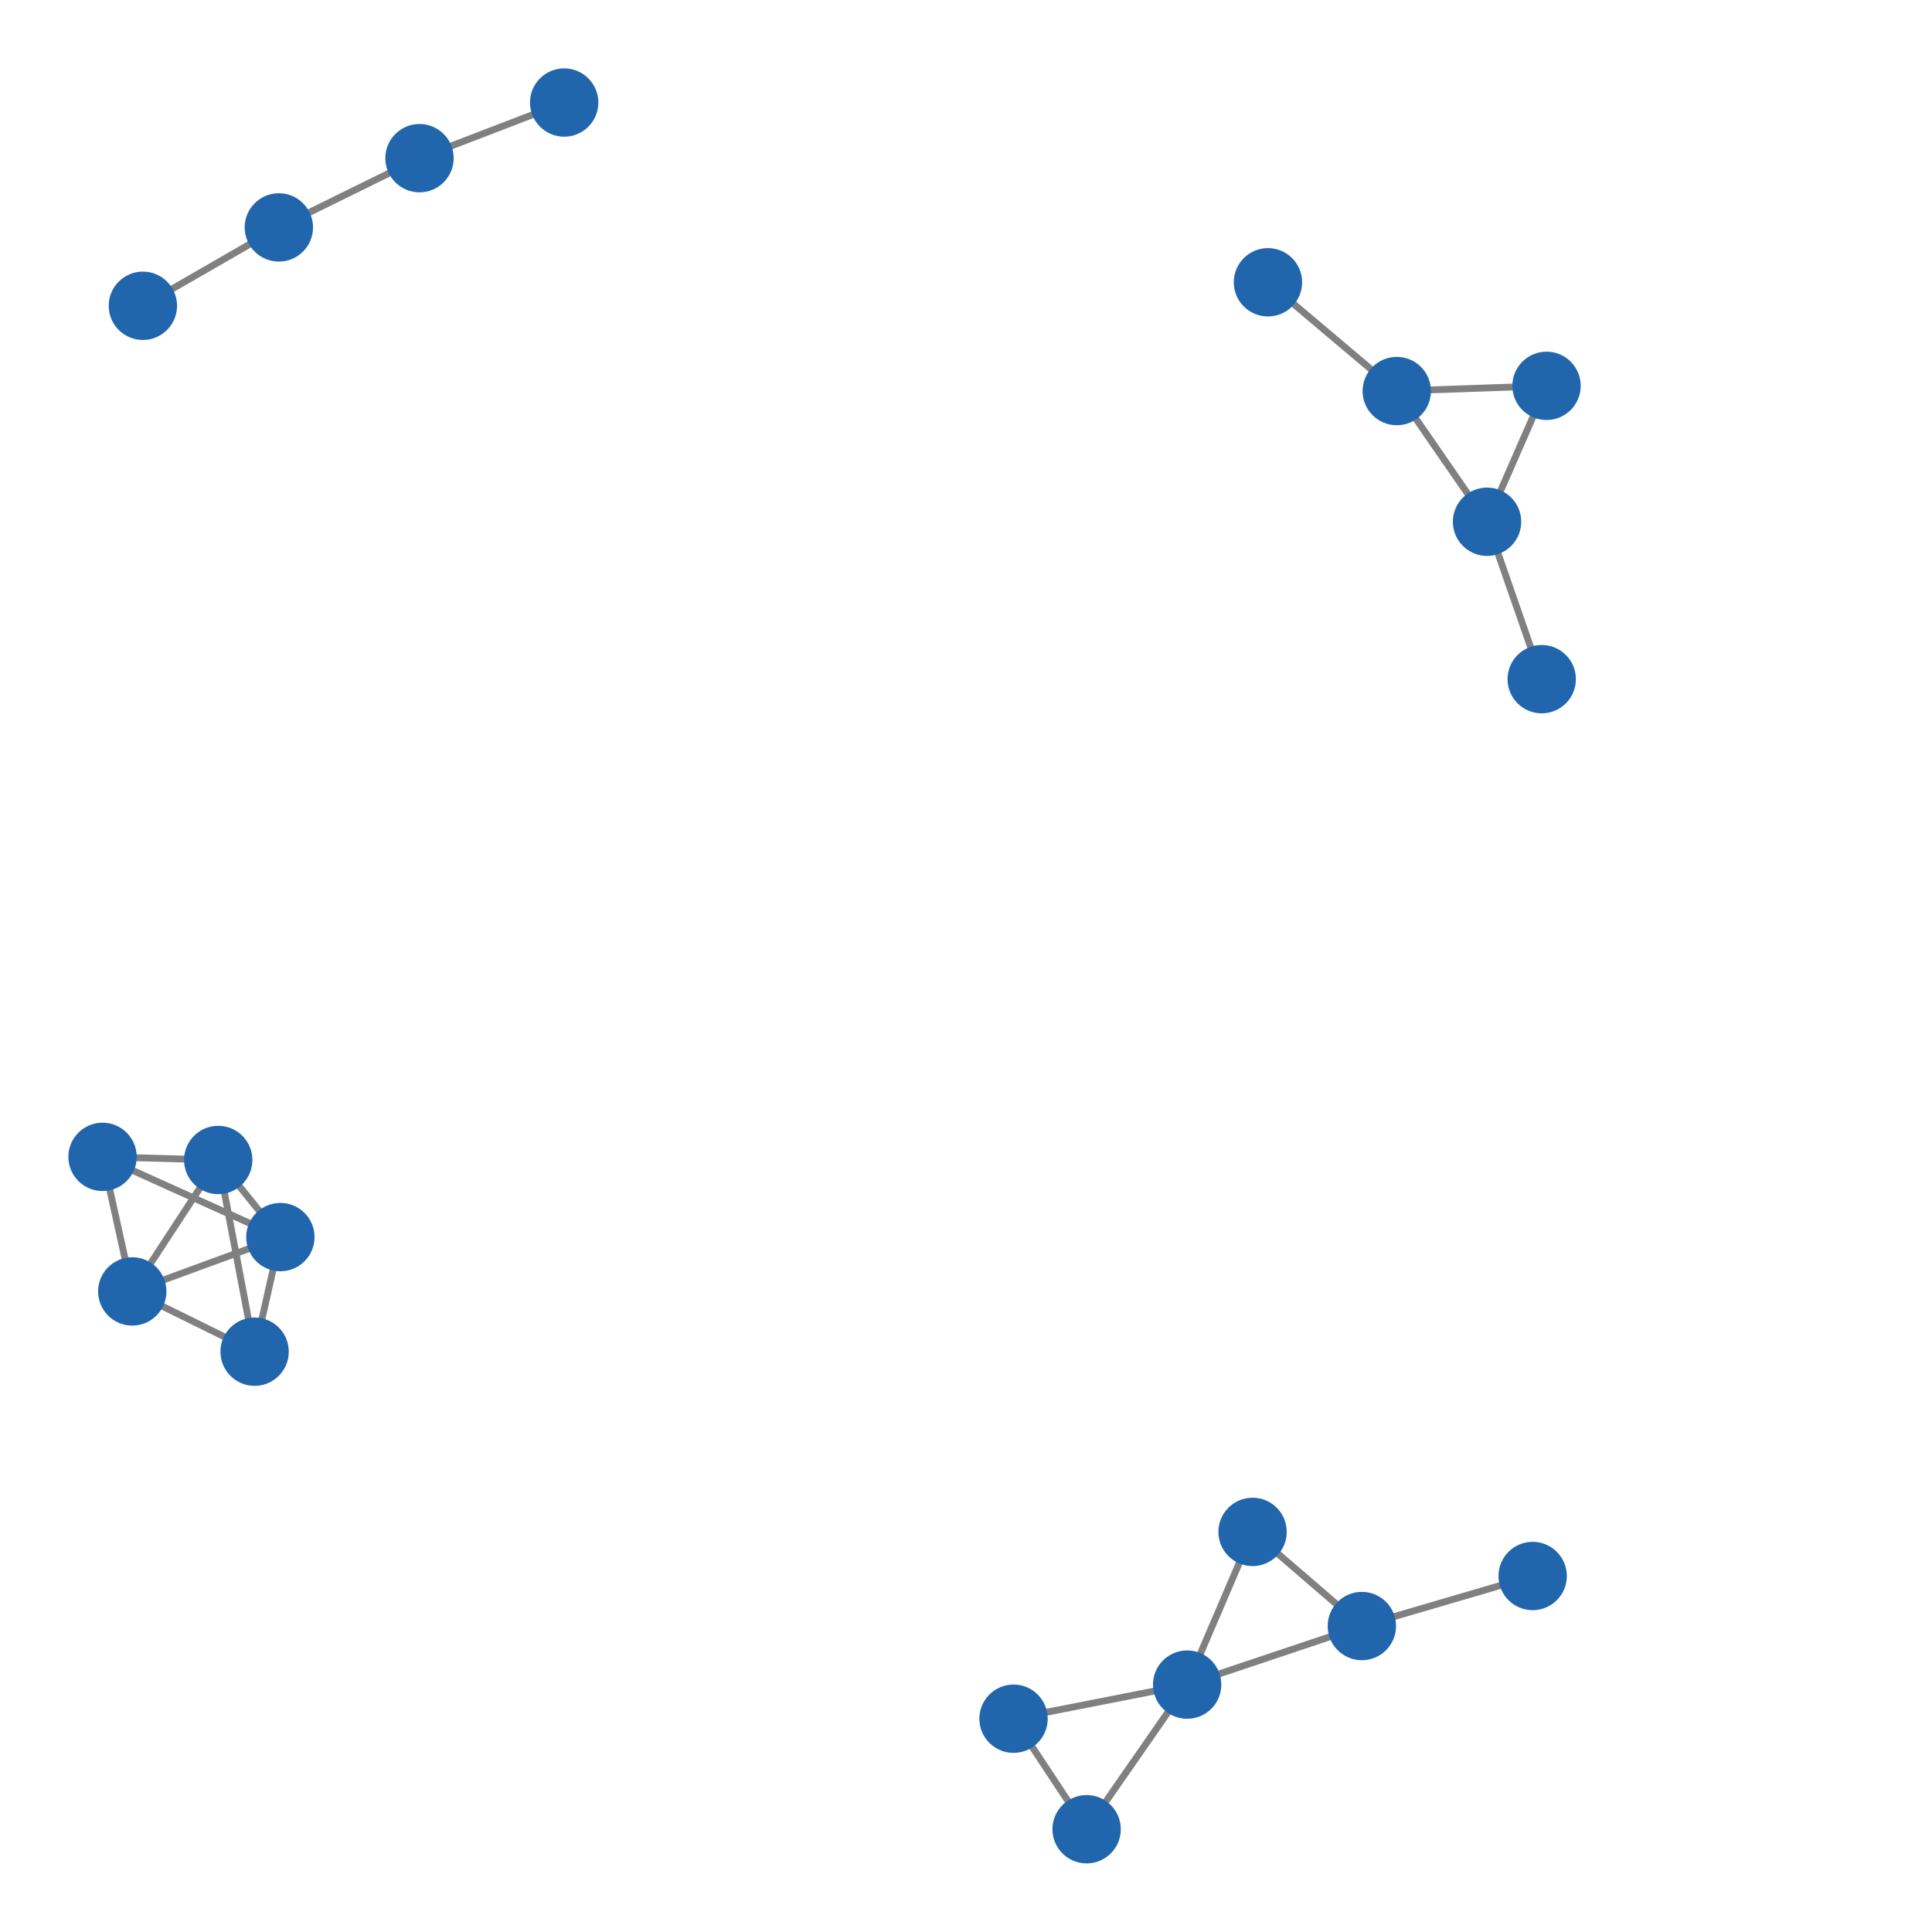 <svg width="600" height="600" xmlns="http://www.w3.org/2000/svg" style="animation-delay: 0s; animation-direction: normal; animation-duration: 0s; animation-fill-mode: none; animation-iteration-count: 1; animation-name: none; animation-play-state: running; animation-timing-function: ease; background-attachment: scroll; background-blend-mode: normal; background-clip: border-box; background-color: rgba(0, 0, 0, 0); background-image: none; background-origin: padding-box; background-position: 0% 0%; background-repeat: repeat; background-size: auto; border-bottom-color: rgb(0, 0, 0); border-bottom-left-radius: 0px; border-bottom-right-radius: 0px; border-bottom-style: none; border-bottom-width: 0px; border-collapse: separate; border-image-outset: 0px; border-image-repeat: stretch; border-image-slice: 100%; border-image-source: none; border-image-width: 1; border-left-color: rgb(0, 0, 0); border-left-style: none; border-left-width: 0px; border-right-color: rgb(0, 0, 0); border-right-style: none; border-right-width: 0px; border-top-color: rgb(0, 0, 0); border-top-left-radius: 0px; border-top-right-radius: 0px; border-top-style: none; border-top-width: 0px; bottom: auto; box-shadow: none; box-sizing: content-box; break-after: auto; break-before: auto; break-inside: auto; caption-side: top; clear: none; clip: auto; color: rgb(0, 0, 0); content: ; cursor: auto; direction: ltr; display: inline; empty-cells: show; float: none; font-family: sans-serif; font-kerning: auto; font-size: 12px; font-stretch: normal; font-style: normal; font-variant: normal; font-variant-ligatures: normal; font-variant-caps: normal; font-variant-numeric: normal; font-weight: normal; height: 600px; image-rendering: auto; isolation: auto; left: auto; letter-spacing: normal; line-height: normal; list-style-image: none; list-style-position: outside; list-style-type: disc; margin-bottom: 0px; margin-left: 0px; margin-right: 0px; margin-top: 0px; max-height: none; max-width: none; min-height: 0px; min-width: 0px; mix-blend-mode: normal; object-fit: fill; object-position: 50% 50%; offset-distance: 0px; offset-path: none; offset-rotate: auto 0deg; offset-rotation: auto 0deg; opacity: 1; orphans: 2; outline-color: rgb(0, 0, 0); outline-offset: 0px; outline-style: none; outline-width: 0px; overflow-anchor: auto; overflow-wrap: normal; overflow-x: hidden; overflow-y: hidden; padding-bottom: 20px; padding-left: 20px; padding-right: 20px; padding-top: 20px; pointer-events: auto; position: static; resize: none; right: auto; speak: normal; table-layout: auto; tab-size: 8; text-align: start; text-align-last: auto; text-decoration: none; text-indent: 0px; text-rendering: auto; text-shadow: none; text-size-adjust: auto; text-overflow: clip; text-transform: none; top: auto; touch-action: auto; transition-delay: 0s; transition-duration: 0s; transition-property: all; transition-timing-function: ease; unicode-bidi: normal; vertical-align: baseline; visibility: visible; white-space: normal; widows: 2; width: 600px; will-change: auto; word-break: normal; word-spacing: 0px; word-wrap: normal; z-index: auto; zoom: 1; -webkit-appearance: none; backface-visibility: visible; -webkit-background-clip: border-box; -webkit-background-origin: padding-box; -webkit-border-horizontal-spacing: 0px; -webkit-border-image: none; -webkit-border-vertical-spacing: 0px; -webkit-box-align: stretch; -webkit-box-decoration-break: slice; -webkit-box-direction: normal; -webkit-box-flex: 0; -webkit-box-flex-group: 1; -webkit-box-lines: single; -webkit-box-ordinal-group: 1; -webkit-box-orient: horizontal; -webkit-box-pack: start; -webkit-box-reflect: none; column-count: auto; column-gap: normal; column-rule-color: rgb(0, 0, 0); column-rule-style: none; column-rule-width: 0px; column-span: none; column-width: auto; align-content: stretch; align-items: stretch; align-self: stretch; flex-basis: auto; flex-grow: 0; flex-shrink: 1; flex-direction: row; flex-wrap: nowrap; justify-content: flex-start; -webkit-font-smoothing: auto; -webkit-highlight: none; hyphens: manual; -webkit-hyphenate-character: auto; -webkit-line-break: auto; -webkit-line-clamp: none; -webkit-locale: &quot;en&quot;; -webkit-margin-before-collapse: collapse; -webkit-margin-after-collapse: collapse; -webkit-mask-box-image: none; -webkit-mask-box-image-outset: 0px; -webkit-mask-box-image-repeat: stretch; -webkit-mask-box-image-slice: 0 fill; -webkit-mask-box-image-source: none; -webkit-mask-box-image-width: auto; -webkit-mask-clip: border-box; -webkit-mask-composite: source-over; -webkit-mask-image: none; -webkit-mask-origin: border-box; -webkit-mask-position: 0% 0%; -webkit-mask-repeat: repeat; -webkit-mask-size: auto; order: 0; perspective: none; perspective-origin: 320px 320px; -webkit-print-color-adjust: economy; -webkit-rtl-ordering: logical; shape-outside: none; shape-image-threshold: 0; shape-margin: 0px; -webkit-tap-highlight-color: rgba(0, 0, 0, 0.18); -webkit-text-combine: none; -webkit-text-decorations-in-effect: none; -webkit-text-emphasis-color: rgb(0, 0, 0); -webkit-text-emphasis-position: over; -webkit-text-emphasis-style: none; -webkit-text-fill-color: rgb(0, 0, 0); -webkit-text-orientation: vertical-right; -webkit-text-security: none; -webkit-text-stroke-color: rgb(0, 0, 0); -webkit-text-stroke-width: 0px; transform: none; transform-origin: 320px 320px; transform-style: flat; -webkit-user-drag: auto; -webkit-user-modify: read-only; user-select: text; -webkit-writing-mode: horizontal-tb; -webkit-app-region: no-drag; buffered-rendering: auto; clip-path: none; clip-rule: nonzero; mask: none; filter: none; flood-color: rgb(0, 0, 0); flood-opacity: 1; lighting-color: rgb(255, 255, 255); stop-color: rgb(0, 0, 0); stop-opacity: 1; color-interpolation: sRGB; color-interpolation-filters: linearRGB; color-rendering: auto; fill: rgb(0, 0, 0); fill-opacity: 1; fill-rule: nonzero; marker-end: none; marker-mid: none; marker-start: none; mask-type: luminance; shape-rendering: auto; stroke: none; stroke-dasharray: none; stroke-dashoffset: 0px; stroke-linecap: butt; stroke-linejoin: miter; stroke-miterlimit: 4; stroke-opacity: 1; stroke-width: 1px; alignment-baseline: auto; baseline-shift: 0px; dominant-baseline: auto; text-anchor: start; writing-mode: horizontal-tb; vector-effect: none; paint-order: fill stroke markers; d: none; cx: 0px; cy: 0px; x: 0px; y: 0px; r: 0px; rx: auto; ry: auto;" version="1.1" xmlns:xlink="http://www.w3.org/1999/xlink"><style type="text/css">svg { padding: 20px; }</style><svg xmlns="http://www.w3.org/2000/svg"><g transform="scale(2.123) translate(-174.692,-159.648)"><line class="link" x1="215.707" y1="340.616" x2="206.615" y2="329.335" style="stroke: grey; stroke-width: 1;"/><line class="link" x1="194.041" y1="348.562" x2="211.937" y2="357.377" style="stroke: grey; stroke-width: 1;"/><line class="link" x1="194.041" y1="348.562" x2="189.692" y2="328.878" style="stroke: grey; stroke-width: 1;"/><line class="link" x1="189.692" y1="328.878" x2="206.615" y2="329.335" style="stroke: grey; stroke-width: 1;"/><line class="link" x1="206.615" y1="329.335" x2="211.937" y2="357.377" style="stroke: grey; stroke-width: 1;"/><line class="link" x1="379.016" y1="216.853" x2="400.923" y2="216.09" style="stroke: grey; stroke-width: 1;"/><line class="link" x1="373.909" y1="397.511" x2="357.922" y2="383.739" style="stroke: grey; stroke-width: 1;"/><line class="link" x1="322.955" y1="411.067" x2="333.645" y2="427.235" style="stroke: grey; stroke-width: 1;"/><line class="link" x1="257.221" y1="174.648" x2="236.058" y2="182.785" style="stroke: grey; stroke-width: 1;"/><line class="link" x1="379.016" y1="216.853" x2="392.222" y2="235.972" style="stroke: grey; stroke-width: 1;"/><line class="link" x1="360.172" y1="200.941" x2="379.016" y2="216.853" style="stroke: grey; stroke-width: 1;"/><line class="link" x1="400.22" y1="258.998" x2="392.222" y2="235.972" style="stroke: grey; stroke-width: 1;"/><line class="link" x1="333.645" y1="427.235" x2="348.352" y2="406.078" style="stroke: grey; stroke-width: 1;"/><line class="link" x1="211.937" y1="357.377" x2="215.707" y2="340.616" style="stroke: grey; stroke-width: 1;"/><line class="link" x1="357.922" y1="383.739" x2="348.352" y2="406.078" style="stroke: grey; stroke-width: 1;"/><line class="link" x1="400.923" y1="216.09" x2="392.222" y2="235.972" style="stroke: grey; stroke-width: 1;"/><line class="link" x1="373.909" y1="397.511" x2="348.352" y2="406.078" style="stroke: grey; stroke-width: 1;"/><line class="link" x1="398.894" y1="390.192" x2="373.909" y2="397.511" style="stroke: grey; stroke-width: 1;"/><line class="link" x1="189.692" y1="328.878" x2="215.707" y2="340.616" style="stroke: grey; stroke-width: 1;"/><line class="link" x1="236.058" y1="182.785" x2="215.484" y2="192.916" style="stroke: grey; stroke-width: 1;"/><line class="link" x1="194.041" y1="348.562" x2="206.615" y2="329.335" style="stroke: grey; stroke-width: 1;"/><line class="link" x1="215.707" y1="340.616" x2="194.041" y2="348.562" style="stroke: grey; stroke-width: 1;"/><line class="link" x1="322.955" y1="411.067" x2="348.352" y2="406.078" style="stroke: grey; stroke-width: 1;"/><line class="link" x1="215.484" y1="192.916" x2="195.594" y2="204.38" style="stroke: grey; stroke-width: 1;"/><circle class="node" r="5" cx="215.484" cy="192.916" style="fill: rgb(33, 102, 172);"/><circle class="node" r="5" cx="398.894" cy="390.192" style="fill: rgb(33, 102, 172);"/><circle class="node" r="5" cx="322.955" cy="411.067" style="fill: rgb(33, 102, 172);"/><circle class="node" r="5" cx="348.352" cy="406.078" style="fill: rgb(33, 102, 172);"/><circle class="node" r="5" cx="357.922" cy="383.739" style="fill: rgb(33, 102, 172);"/><circle class="node" r="5" cx="194.041" cy="348.562" style="fill: rgb(33, 102, 172);"/><circle class="node" r="5" cx="360.172" cy="200.941" style="fill: rgb(33, 102, 172);"/><circle class="node" r="5" cx="400.923" cy="216.09" style="fill: rgb(33, 102, 172);"/><circle class="node" r="5" cx="195.594" cy="204.38" style="fill: rgb(33, 102, 172);"/><circle class="node" r="5" cx="215.707" cy="340.616" style="fill: rgb(33, 102, 172);"/><circle class="node" r="5" cx="392.222" cy="235.972" style="fill: rgb(33, 102, 172);"/><circle class="node" r="5" cx="400.22" cy="258.998" style="fill: rgb(33, 102, 172);"/><circle class="node" r="5" cx="189.692" cy="328.878" style="fill: rgb(33, 102, 172);"/><circle class="node" r="5" cx="236.058" cy="182.785" style="fill: rgb(33, 102, 172);"/><circle class="node" r="5" cx="206.615" cy="329.335" style="fill: rgb(33, 102, 172);"/><circle class="node" r="5" cx="373.909" cy="397.511" style="fill: rgb(33, 102, 172);"/><circle class="node" r="5" cx="211.937" cy="357.377" style="fill: rgb(33, 102, 172);"/><circle class="node" r="5" cx="333.645" cy="427.235" style="fill: rgb(33, 102, 172);"/><circle class="node" r="5" cx="379.016" cy="216.853" style="fill: rgb(33, 102, 172);"/><circle class="node" r="5" cx="257.221" cy="174.648" style="fill: rgb(33, 102, 172);"/></g></svg></svg>